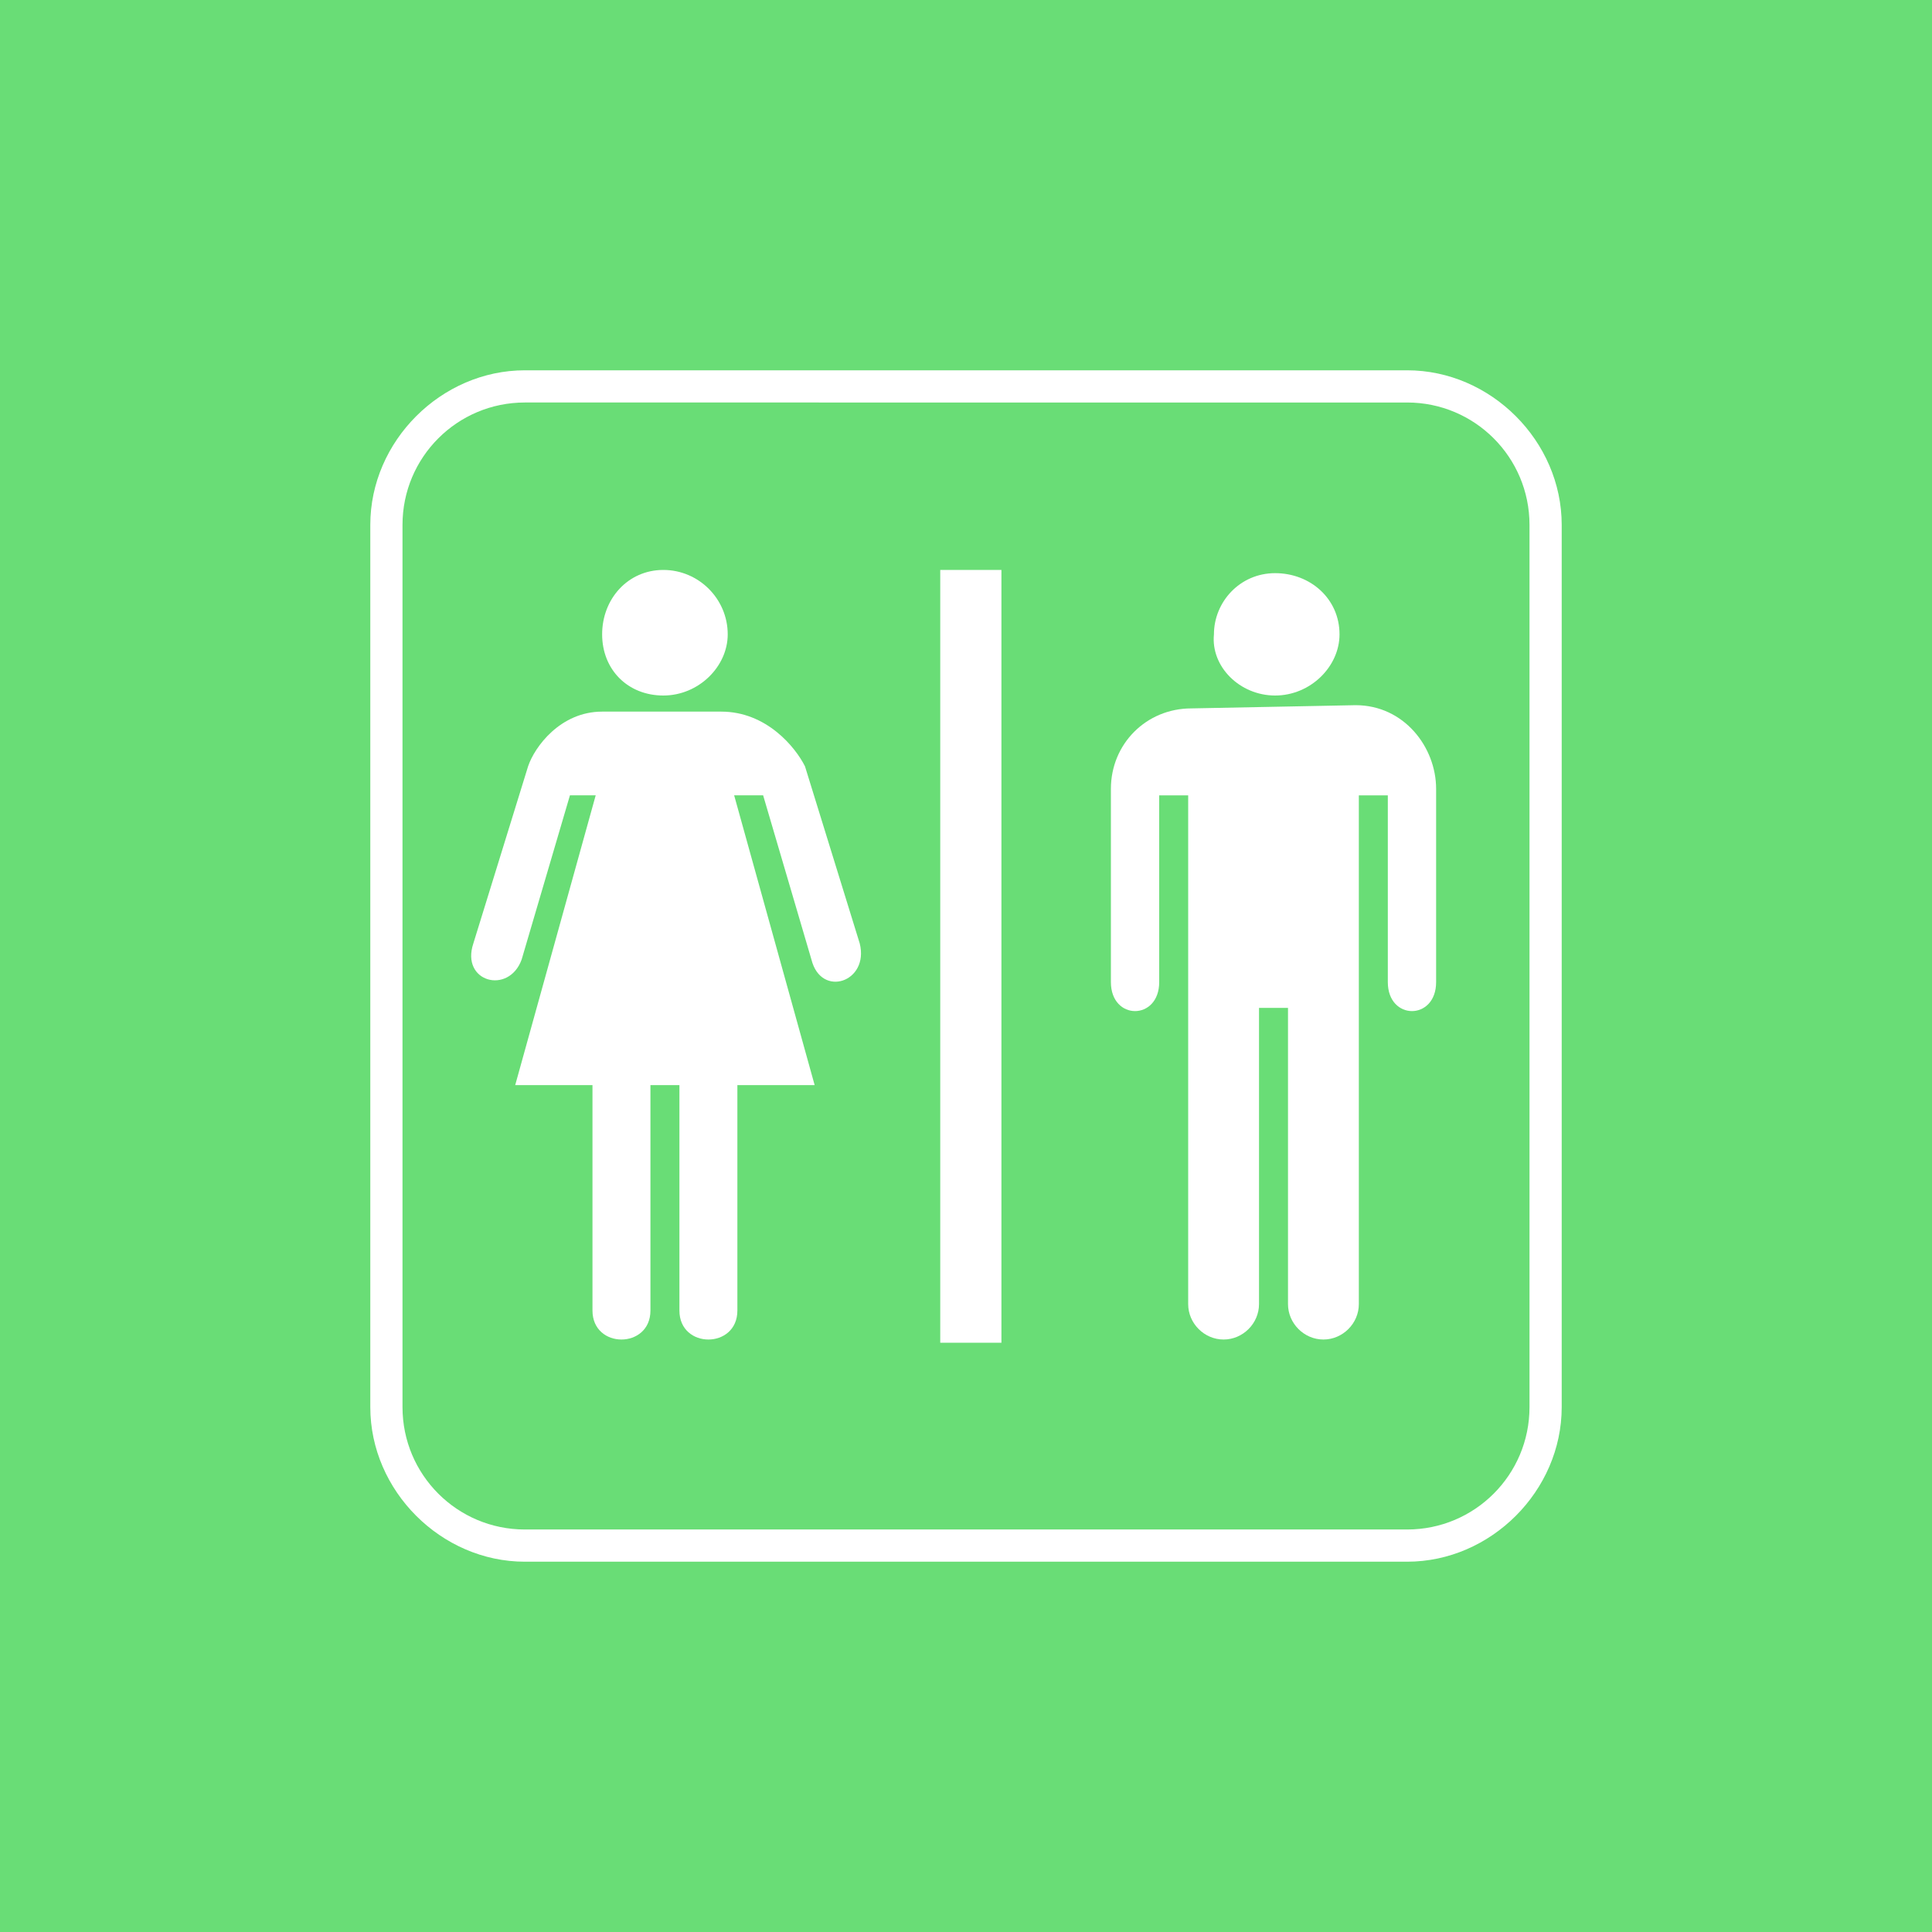 <?xml version="1.0" encoding="utf-8"?>
<!-- Generator: Adobe Illustrator 25.3.1, SVG Export Plug-In . SVG Version: 6.00 Build 0)  -->
<svg version="1.1" id="Layer_1" xmlns="http://www.w3.org/2000/svg" xmlns:xlink="http://www.w3.org/1999/xlink" x="0px" y="0px"
	 width="60px" height="60px" viewBox="0 0 60 60" style="enable-background:new 0 0 60 60;" xml:space="preserve">
<style type="text/css">
	.st0{fill:#69DD76;}
	.st1{fill:#FFFFFF;}
</style>
<g>
	<rect class="st0" width="60" height="60"/>
</g>
<g>
	<g>
		<path class="st1" d="M43.7,48.5H16.3c-2.6,0-4.8-2.2-4.8-4.8V16.3c0-2.6,2.2-4.8,4.8-4.8h27.4c2.6,0,4.8,2.2,4.8,4.8v27.4
			C48.5,46.3,46.3,48.5,43.7,48.5z M16.3,12.5c-2.1,0-3.8,1.7-3.8,3.8v27.4c0,2.1,1.7,3.8,3.8,3.8h27.4c2.1,0,3.8-1.7,3.8-3.8V16.3
			c0-2.1-1.7-3.8-3.8-3.8H16.3z"/>
	</g>
	<rect x="29.2" y="17.7" class="st1" width="1.9" height="24"/>
	<path class="st1" d="M22.4,22.1c1.4,0,2.3,1.1,2.6,1.7l1.7,5.5c0.3,1.2-1.2,1.7-1.5,0.5l-1.5-5.1h-0.9l2.5,9h-2.4v7
		c0,1.2-1.8,1.2-1.8,0v-7h-0.9v7c0,1.2-1.8,1.2-1.8,0v-7h-2.4l2.5-9h-0.8l-1.5,5.1c-0.4,1.1-1.9,0.7-1.5-0.5l1.7-5.5
		c0.2-0.6,1-1.7,2.3-1.7H22.4z"/>
	<path class="st1" d="M20.6,21.6c1.1,0,2-0.9,2-1.9c0-1.1-0.9-2-2-2s-1.9,0.9-1.9,2C18.7,20.8,19.5,21.6,20.6,21.6z"/>
	<path class="st1" d="M39.6,21.6c1.1,0,2-0.9,2-1.9c0-1.1-0.9-1.9-2-1.9c-1.1,0-1.9,0.9-1.9,1.9C37.6,20.7,38.5,21.6,39.6,21.6z"/>
	<path class="st1" d="M36.9,40.5c0,0.6,0.5,1.1,1.1,1.1c0.6,0,1.1-0.5,1.1-1.1v-9.2H40v9.2c0,0.6,0.5,1.1,1.1,1.1s1.1-0.5,1.1-1.1
		l0-15.8h0.9v5.8c0,1.2,1.5,1.2,1.5,0v-6c0-1.3-1-2.6-2.5-2.6L37,22c-1.4,0-2.5,1.1-2.5,2.5v6c0,1.2,1.5,1.2,1.5,0v-5.8h0.9
		L36.9,40.5z"/>
</g>
</svg>
